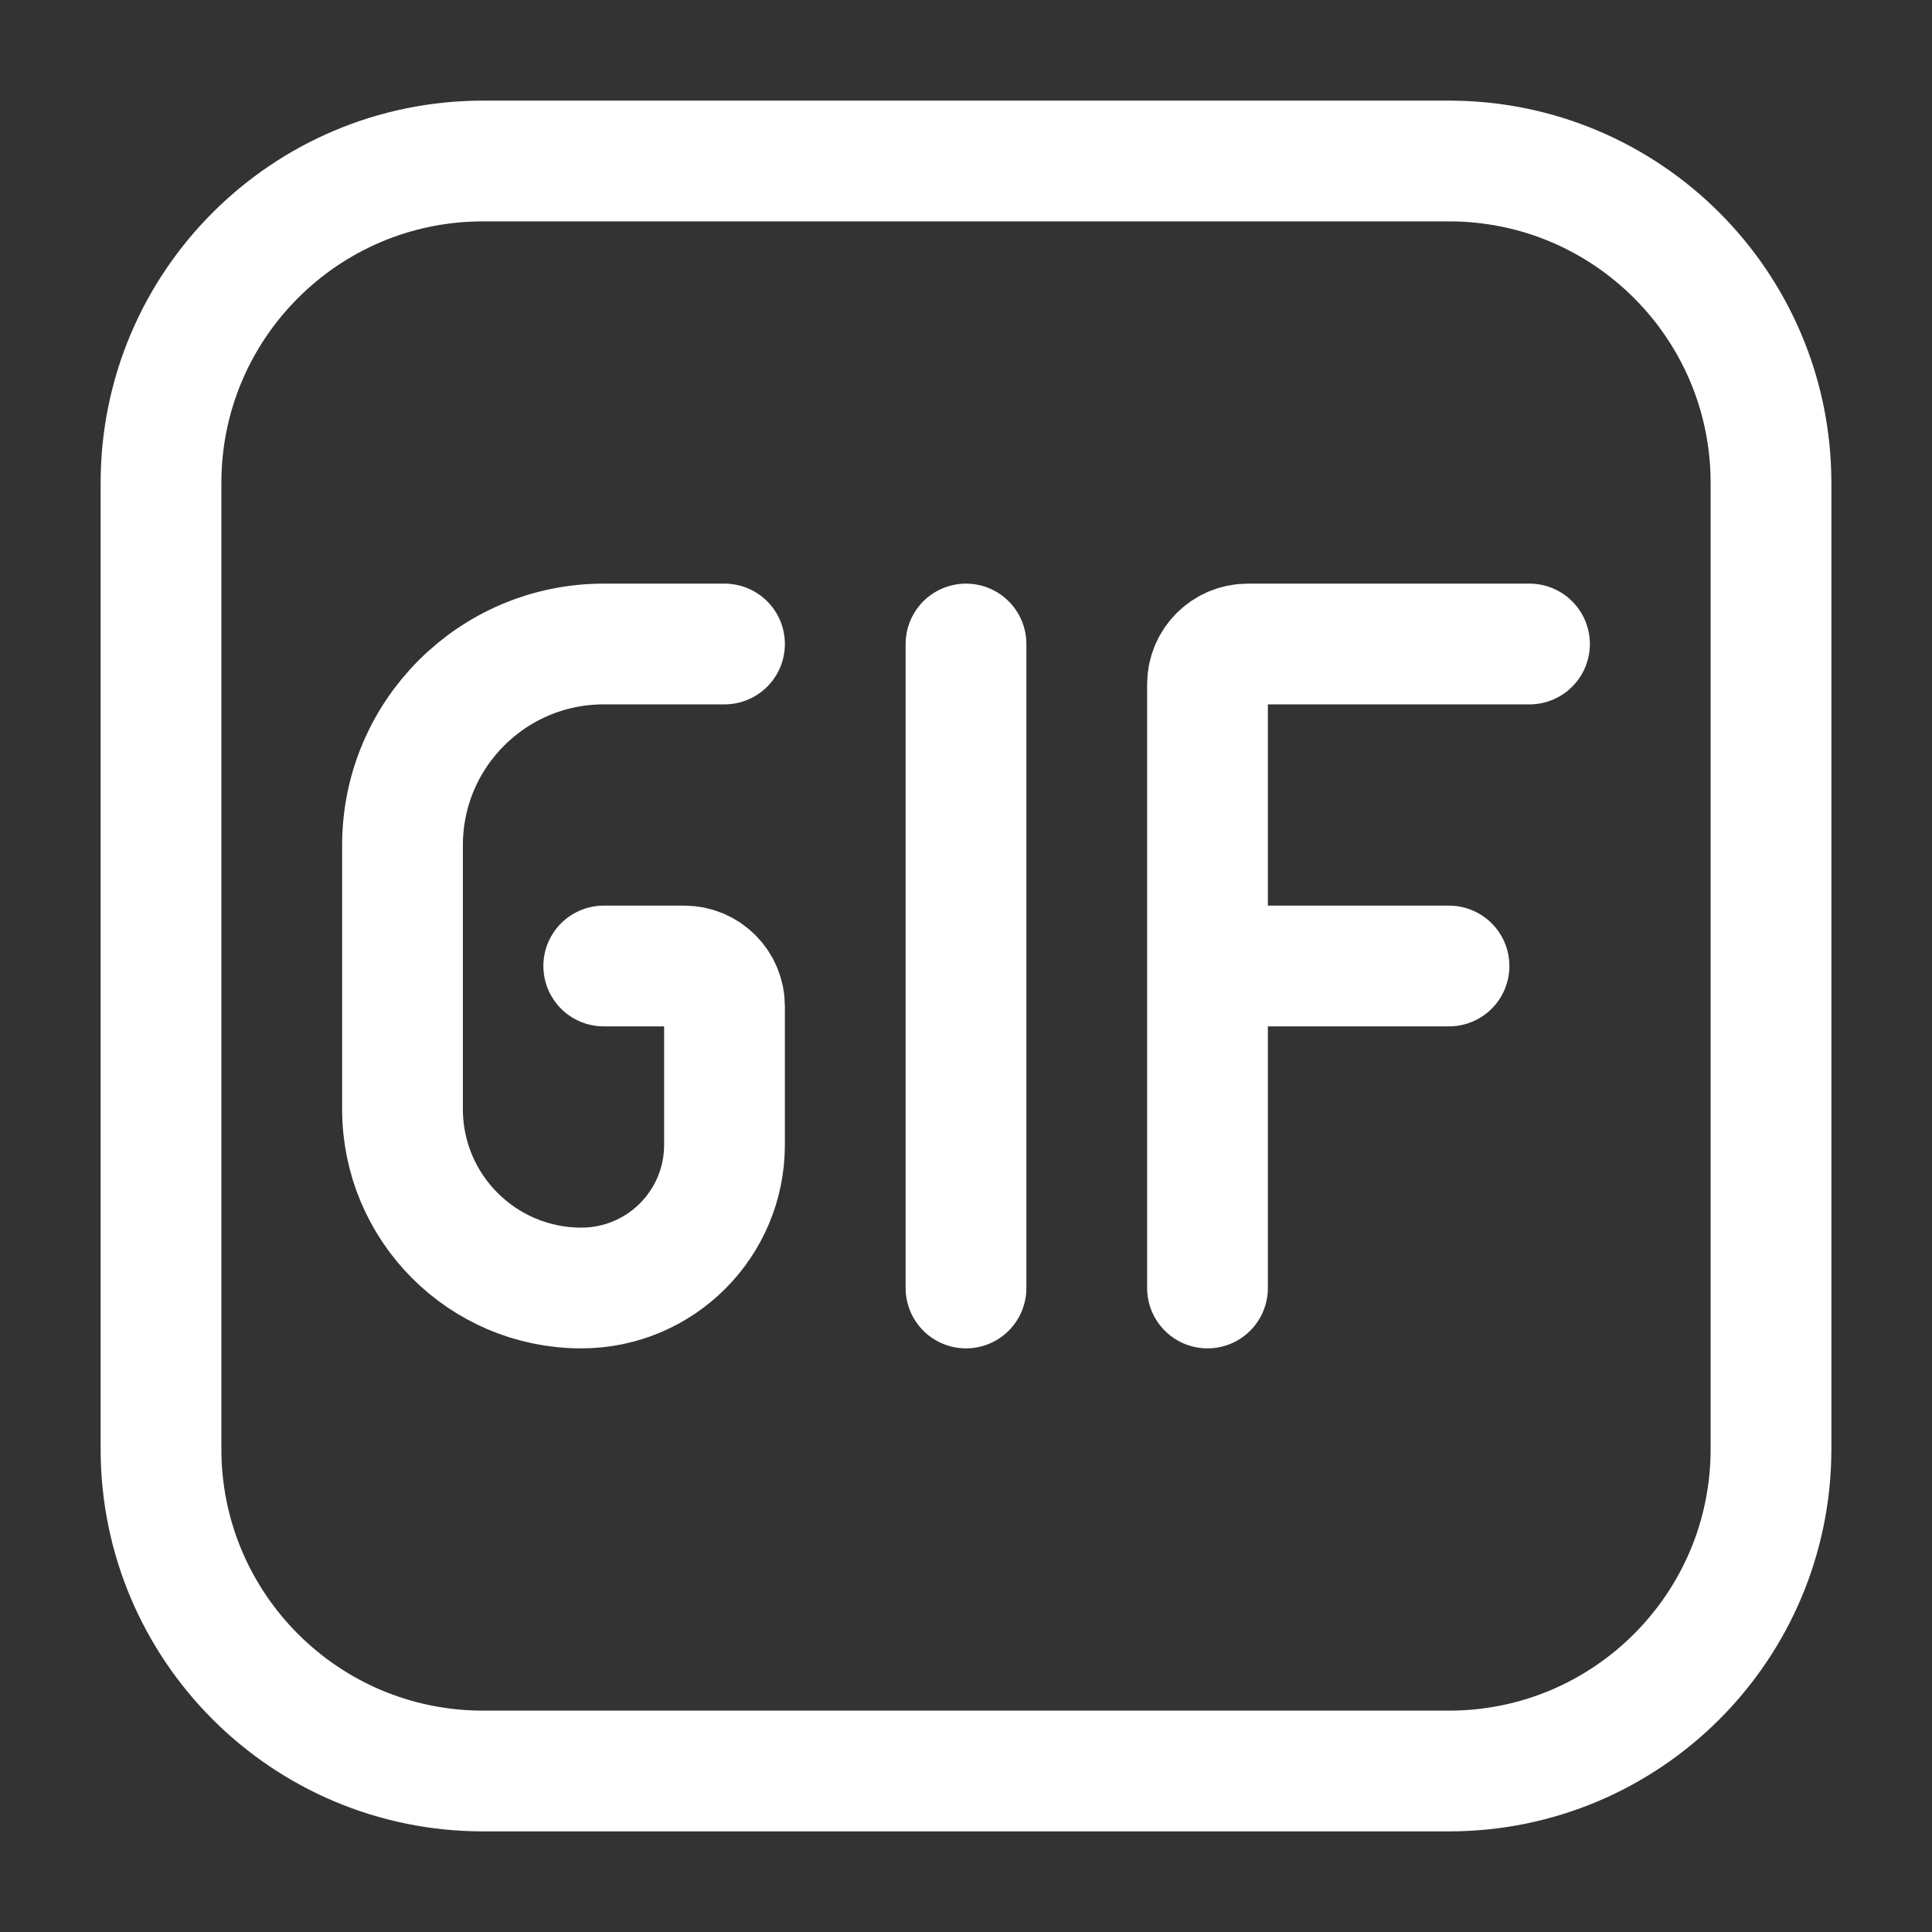 <svg xmlns="http://www.w3.org/2000/svg" width="24" height="24" fill="none" viewBox="0 0 24 24" id="gif">
  <rect x="0" y="0" width="24" height="24" fill="#333333" stroke="none"/>
  <path stroke="white" stroke-width="1.5" stroke-linecap="round" stroke-linejoin="round"
        d="M2 6C2 3.791 3.791 2 6 2H18C20.209 2 22 3.791 22 6V18C22 20.209 20.209 22 18 22H6C3.791 22 2 20.209 2 18V6Z"></path>
  <path stroke="white" stroke-width="1.5" stroke-linecap="round" stroke-linejoin="round"
        d="M12 8V16M15 16V12M19 8H15.5C15.224 8 15 8.224 15 8.5V12M15 12H18M9 8H7.5C6.119 8 5 9.119 5 10.5V12 13.778C5 15.005 5.995 16 7.222 16V16C8.204 16 9 15.204 9 14.222V12.5C9 12.224 8.776 12 8.5 12H7.5"></path>
</svg>
